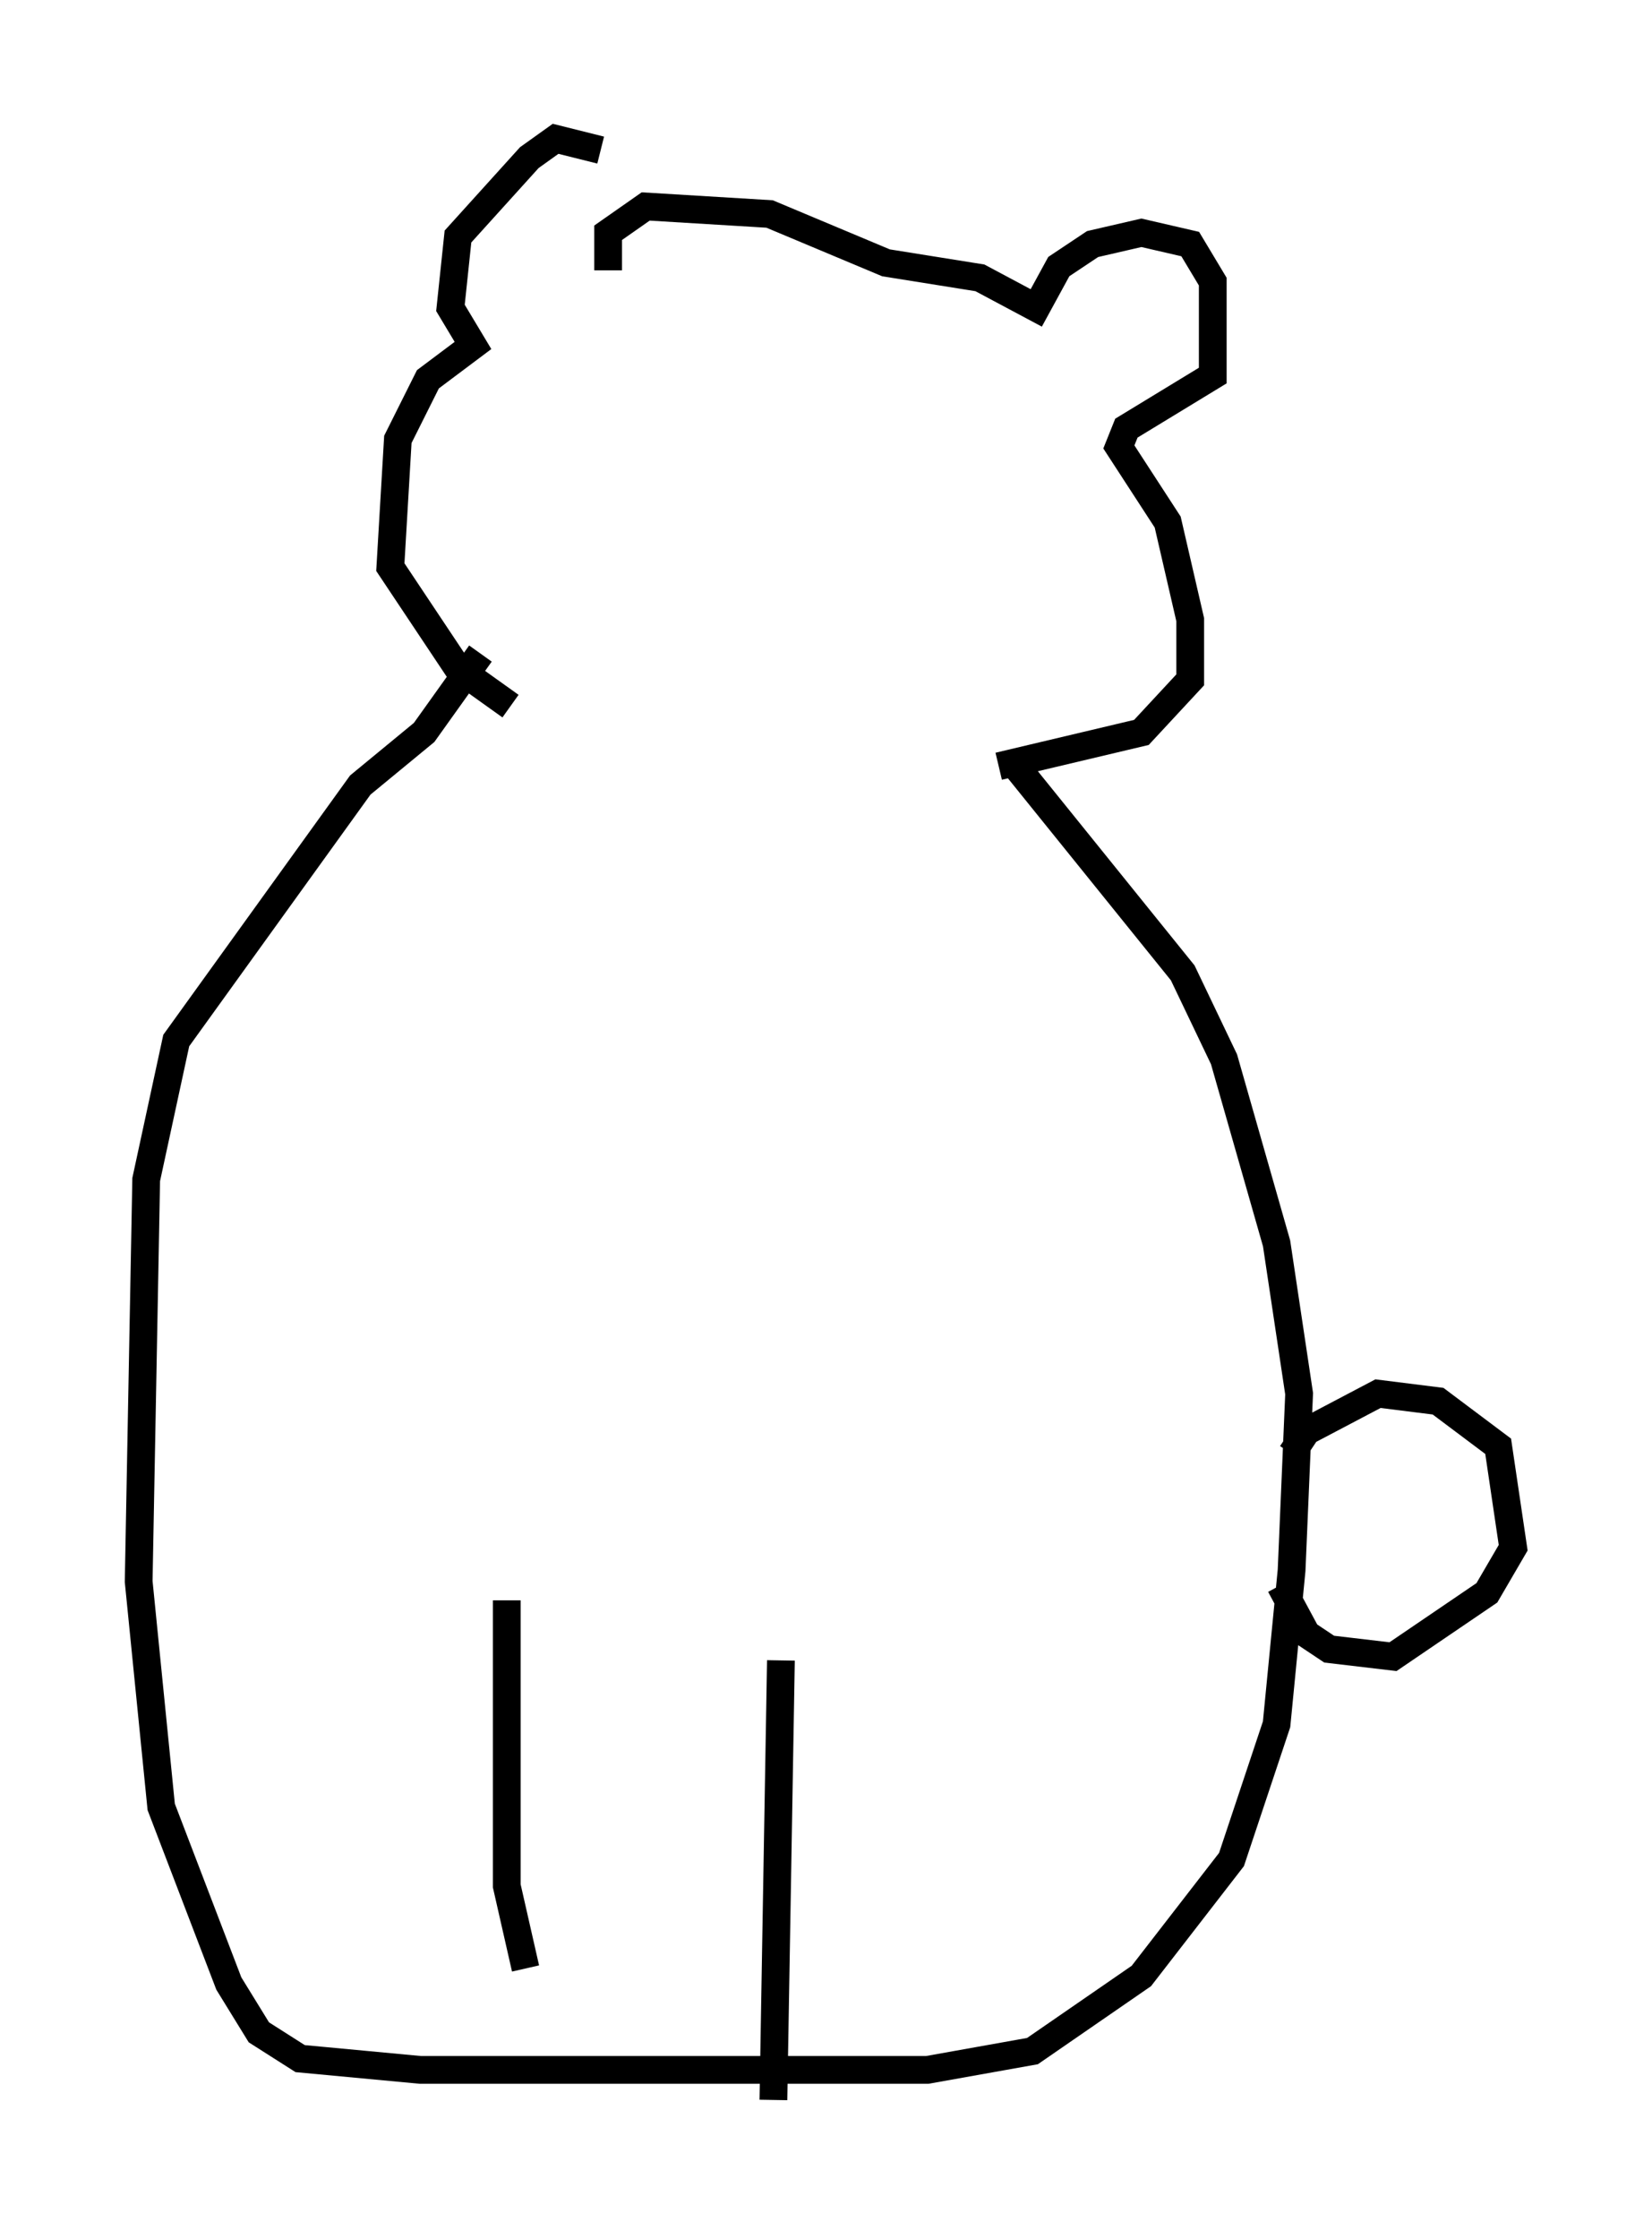 <?xml version="1.0" encoding="utf-8" ?>
<svg baseProfile="full" height="80.635" version="1.1" width="59.526" xmlns="http://www.w3.org/2000/svg" xmlns:ev="http://www.w3.org/2001/xml-events" xmlns:xlink="http://www.w3.org/1999/xlink"><defs /><rect fill="white" height="80.635" width="59.526" x="0" y="0" /><path d="M21.644, 8.248 m0.0, -2.842 l-1.624, -0.406 -0.947, 0.677 l-2.571, 2.842 -0.271, 2.571 l0.812, 1.353 -1.624, 1.218 l-1.083, 2.165 -0.271, 4.601 l2.436, 3.654 1.894, 1.353 m3.518, -15.697 l0.0, -1.353 1.353, -0.947 l4.465, 0.271 4.195, 1.759 l3.383, 0.541 2.03, 1.083 l0.812, -1.488 1.218, -0.812 l1.759, -0.406 1.759, 0.406 l0.812, 1.353 0.0, 3.383 l-3.112, 1.894 -0.271, 0.677 l1.759, 2.706 0.812, 3.518 l0.0, 2.165 -1.759, 1.894 l-5.142, 1.218 m-18.674, -4.059 l-2.03, 2.842 -2.3, 1.894 l-6.631, 9.202 -1.083, 5.007 l-0.271, 14.479 0.812, 8.119 l2.436, 6.36 1.083, 1.759 l1.488, 0.947 4.33, 0.406 l18.268, 0.0 3.789, -0.677 l3.924, -2.706 3.248, -4.195 l1.624, -4.871 0.541, -5.548 l0.271, -6.36 -0.812, -5.413 l-1.894, -6.631 -1.488, -3.112 l-6.225, -7.713 m10.149, 25.034 l0.541, -0.812 2.571, -1.353 l2.165, 0.271 2.165, 1.624 l0.541, 3.654 -0.947, 1.624 l-3.383, 2.3 -2.3, -0.271 l-0.812, -0.541 -0.947, -1.759 m-27.875, 0.541 l0.0, 10.284 0.677, 2.977 m9.202, -11.096 l-0.271, 15.832 " fill="none" stroke="black" stroke-width="1" /></svg>